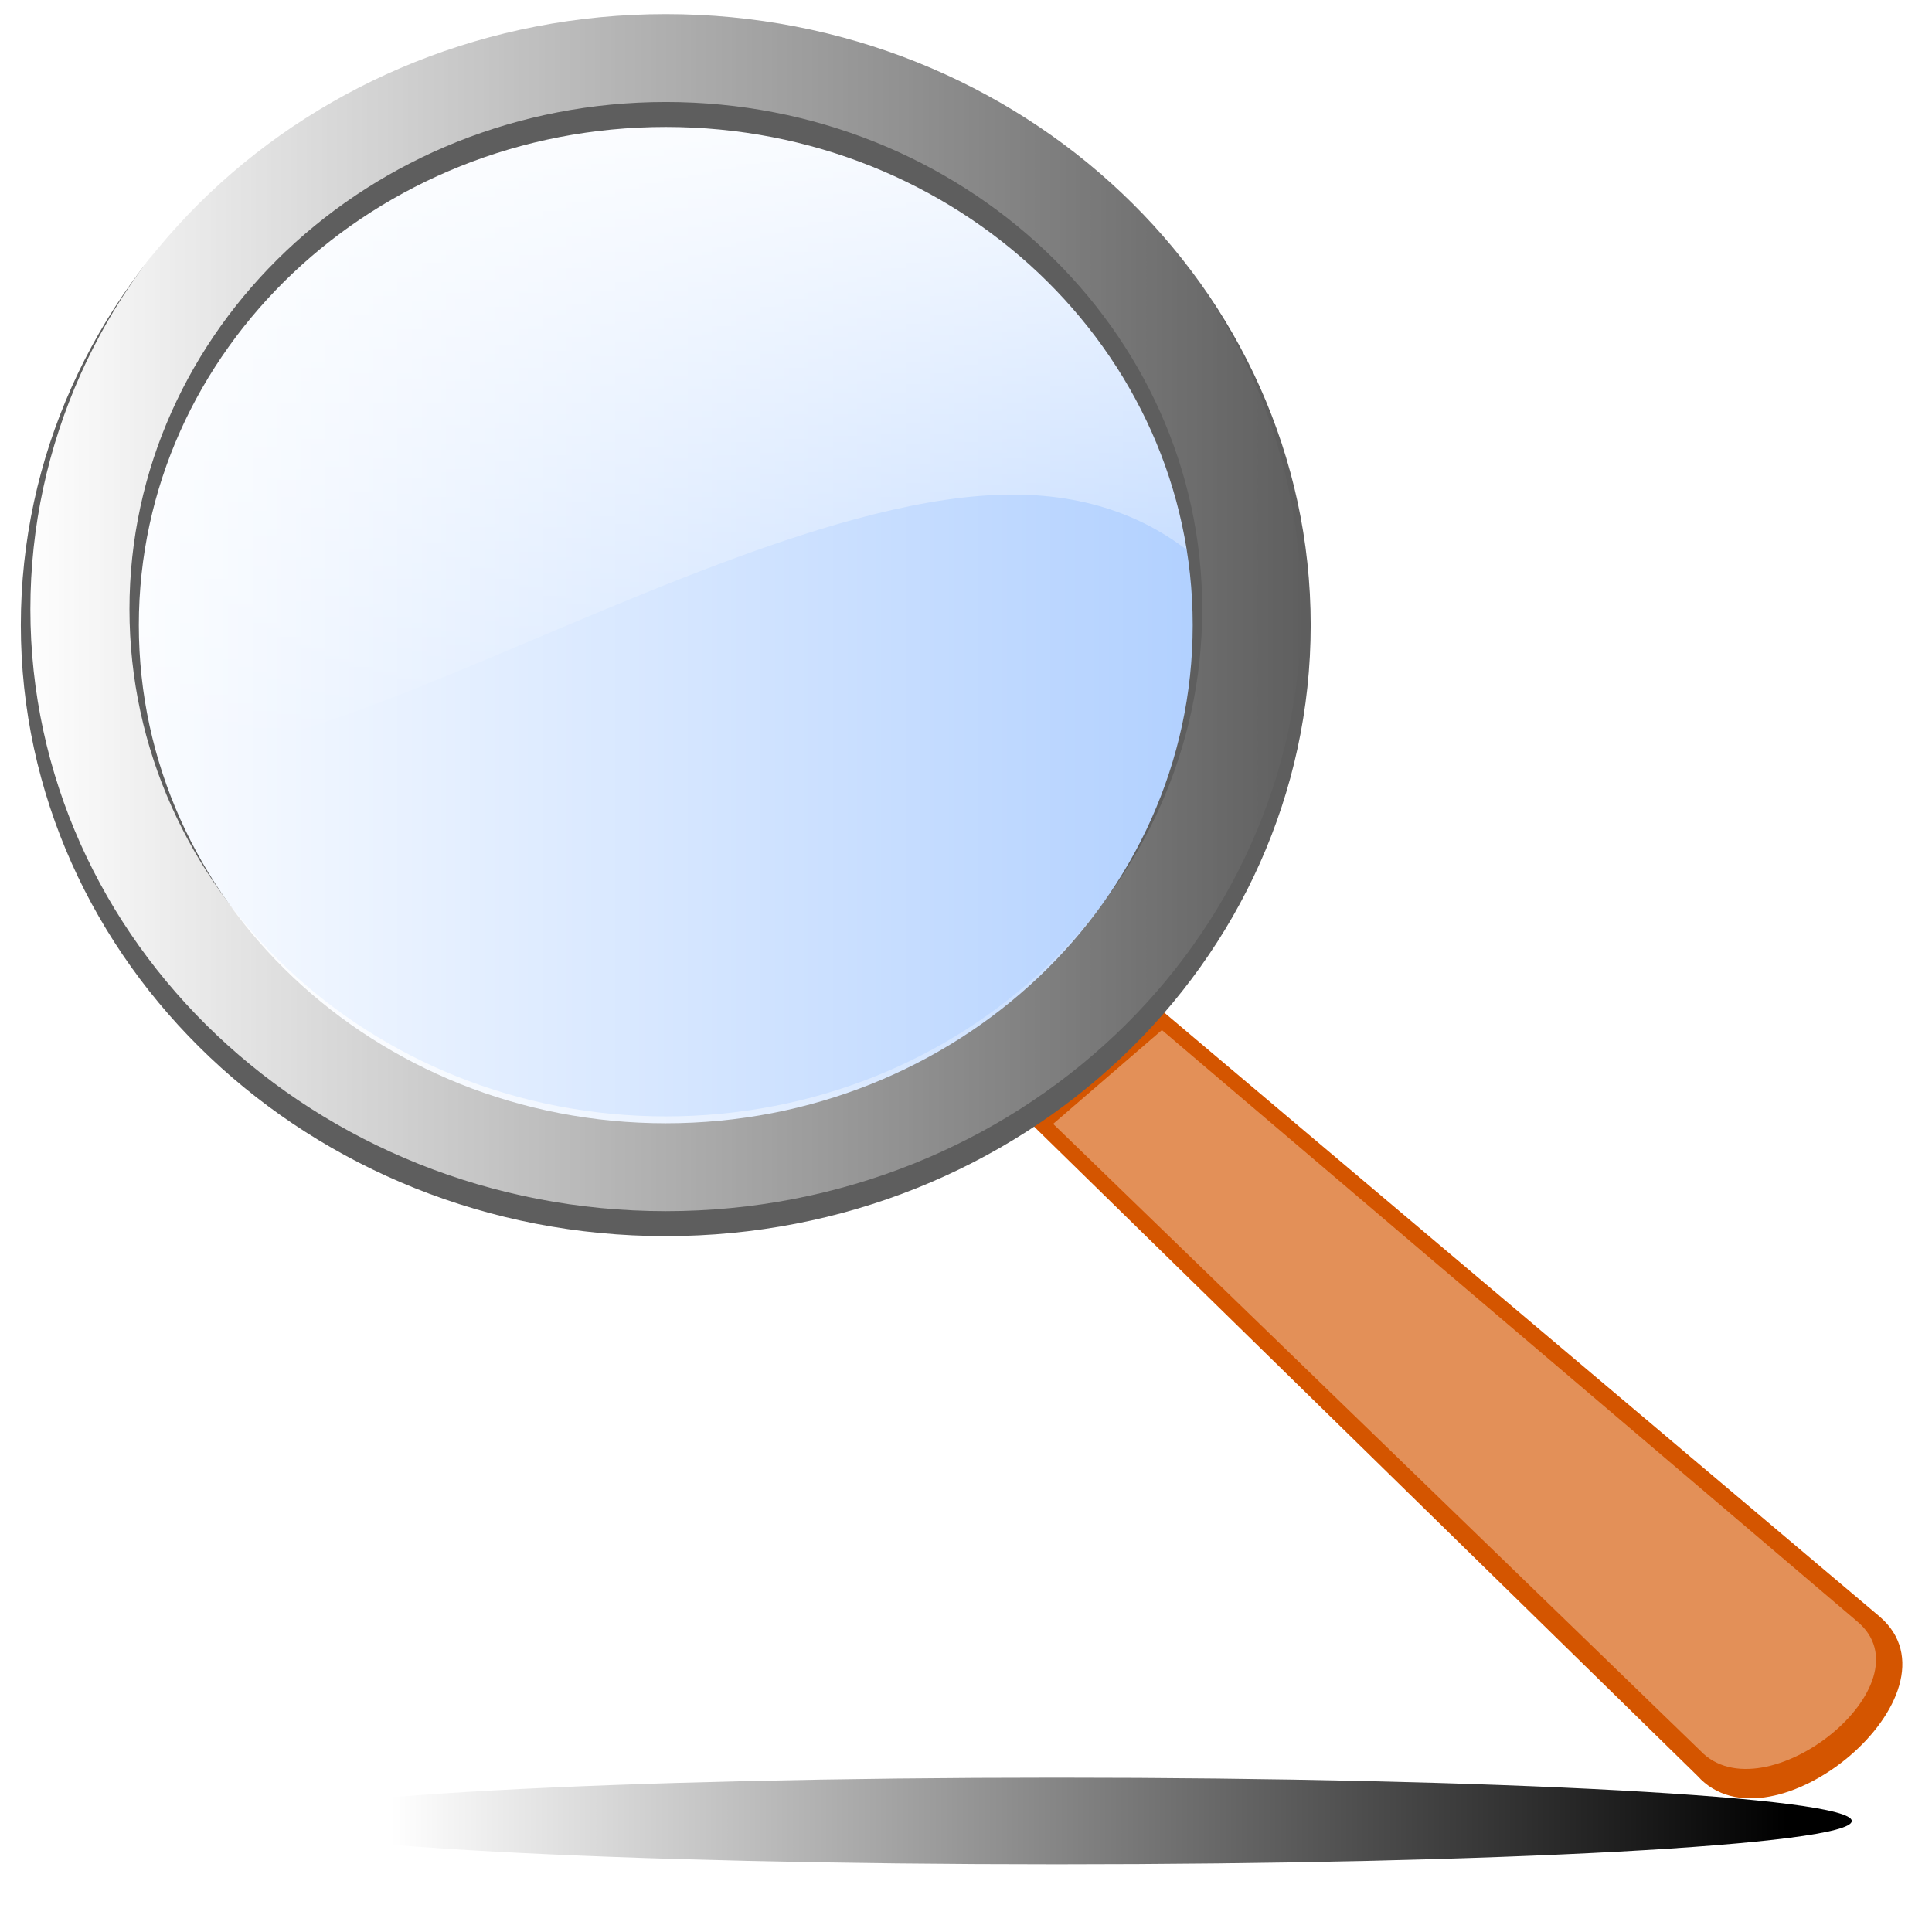 <?xml version="1.0" encoding="UTF-8" standalone="no"?>
<!-- Created with Inkscape (http://www.inkscape.org/) -->

<svg
   xmlns:dc="http://purl.org/dc/elements/1.1/"
   xmlns:cc="http://creativecommons.org/ns#"
   xmlns:rdf="http://www.w3.org/1999/02/22-rdf-syntax-ns#"
   xmlns:svg="http://www.w3.org/2000/svg"
   xmlns="http://www.w3.org/2000/svg"
   xmlns:xlink="http://www.w3.org/1999/xlink"
   xmlns:sodipodi="http://sodipodi.sourceforge.net/DTD/sodipodi-0.dtd"
   xmlns:inkscape="http://www.inkscape.org/namespaces/inkscape"
   width="64"
   height="64"
   id="svg2"
   version="1.1"
   inkscape:version="0.47pre4 r22446"
   inkscape:export-filename="/media/work/webserver/e107/images/admin_images/search_32.png"
   inkscape:export-xdpi="45"
   inkscape:export-ydpi="45"
   sodipodi:docname="search.svg">
  <defs
     id="defs4">
    <linearGradient
       inkscape:collect="always"
       id="linearGradient7623">
      <stop
         style="stop-color:#000000;stop-opacity:1;"
         offset="0"
         id="stop7625" />
      <stop
         style="stop-color:#000000;stop-opacity:0;"
         offset="1"
         id="stop7627" />
    </linearGradient>
    <linearGradient
       inkscape:collect="always"
       id="linearGradient7593">
      <stop
         style="stop-color:#ffffff;stop-opacity:1;"
         offset="0"
         id="stop7595" />
      <stop
         style="stop-color:#ffffff;stop-opacity:0;"
         offset="1"
         id="stop7597" />
    </linearGradient>
    <linearGradient
       id="linearGradient7505">
      <stop
         style="stop-color:#ffffff;stop-opacity:1;"
         offset="0"
         id="stop7507" />
      <stop
         style="stop-color:#ffffff;stop-opacity:0;"
         offset="1"
         id="stop7509" />
    </linearGradient>
    <linearGradient
       inkscape:collect="always"
       id="linearGradient7399">
      <stop
         style="stop-color:#000000;stop-opacity:1;"
         offset="0"
         id="stop7401" />
      <stop
         style="stop-color:#000000;stop-opacity:0;"
         offset="1"
         id="stop7403" />
    </linearGradient>
    <linearGradient
       inkscape:collect="always"
       id="linearGradient5951">
      <stop
         style="stop-color:#ffffff;stop-opacity:1;"
         offset="0"
         id="stop5953" />
      <stop
         style="stop-color:#ffffff;stop-opacity:0;"
         offset="1"
         id="stop5955" />
    </linearGradient>
    <linearGradient
       inkscape:collect="always"
       id="linearGradient5872">
      <stop
         style="stop-color:#ffffff;stop-opacity:1;"
         offset="0"
         id="stop5874" />
      <stop
         style="stop-color:#ffffff;stop-opacity:0;"
         offset="1"
         id="stop5876" />
    </linearGradient>
    <linearGradient
       inkscape:collect="always"
       id="linearGradient5033">
      <stop
         style="stop-color:#ffffff;stop-opacity:1;"
         offset="0"
         id="stop5035" />
      <stop
         style="stop-color:#ffffff;stop-opacity:0;"
         offset="1"
         id="stop5037" />
    </linearGradient>
    <linearGradient
       inkscape:collect="always"
       id="linearGradient4896">
      <stop
         style="stop-color:#010000;stop-opacity:1;"
         offset="0"
         id="stop4898" />
      <stop
         style="stop-color:#010000;stop-opacity:0;"
         offset="1"
         id="stop4900" />
    </linearGradient>
    <linearGradient
       inkscape:collect="always"
       id="linearGradient4882">
      <stop
         style="stop-color:#000000;stop-opacity:1;"
         offset="0"
         id="stop4884" />
      <stop
         style="stop-color:#000000;stop-opacity:0;"
         offset="1"
         id="stop4886" />
    </linearGradient>
    <linearGradient
       inkscape:collect="always"
       id="linearGradient4872">
      <stop
         style="stop-color:#000000;stop-opacity:1;"
         offset="0"
         id="stop4874" />
      <stop
         style="stop-color:#000000;stop-opacity:0;"
         offset="1"
         id="stop4876" />
    </linearGradient>
    <linearGradient
       inkscape:collect="always"
       id="linearGradient4862">
      <stop
         style="stop-color:#000000;stop-opacity:1;"
         offset="0"
         id="stop4864" />
      <stop
         style="stop-color:#000000;stop-opacity:0;"
         offset="1"
         id="stop4866" />
    </linearGradient>
    <linearGradient
       inkscape:collect="always"
       id="linearGradient4830">
      <stop
         style="stop-color:#ffffff;stop-opacity:1;"
         offset="0"
         id="stop4832" />
      <stop
         style="stop-color:#ffffff;stop-opacity:0;"
         offset="1"
         id="stop4834" />
    </linearGradient>
    <linearGradient
       inkscape:collect="always"
       id="linearGradient4446">
      <stop
         style="stop-color:#000000;stop-opacity:1;"
         offset="0"
         id="stop4448" />
      <stop
         style="stop-color:#000000;stop-opacity:0;"
         offset="1"
         id="stop4450" />
    </linearGradient>
    <linearGradient
       inkscape:collect="always"
       id="linearGradient4091">
      <stop
         style="stop-color:#000000;stop-opacity:1;"
         offset="0"
         id="stop4093" />
      <stop
         style="stop-color:#000000;stop-opacity:0;"
         offset="1"
         id="stop4095" />
    </linearGradient>
    <linearGradient
       inkscape:collect="always"
       id="linearGradient4058">
      <stop
         style="stop-color:#8f8274;stop-opacity:1;"
         offset="0"
         id="stop4060" />
      <stop
         style="stop-color:#8f8274;stop-opacity:0;"
         offset="1"
         id="stop4062" />
    </linearGradient>
    <linearGradient
       inkscape:collect="always"
       id="linearGradient3944">
      <stop
         style="stop-color:#ffffff;stop-opacity:1;"
         offset="0"
         id="stop3946" />
      <stop
         style="stop-color:#ffffff;stop-opacity:0;"
         offset="1"
         id="stop3948" />
    </linearGradient>
    <linearGradient
       inkscape:collect="always"
       id="linearGradient3904">
      <stop
         style="stop-color:#000000;stop-opacity:1;"
         offset="0"
         id="stop3906" />
      <stop
         style="stop-color:#000000;stop-opacity:0;"
         offset="1"
         id="stop3908" />
    </linearGradient>
    <linearGradient
       inkscape:collect="always"
       id="linearGradient3724">
      <stop
         style="stop-color:#ffffff;stop-opacity:1;"
         offset="0"
         id="stop3726" />
      <stop
         style="stop-color:#ffffff;stop-opacity:0;"
         offset="1"
         id="stop3728" />
    </linearGradient>
    <inkscape:perspective
       sodipodi:type="inkscape:persp3d"
       inkscape:vp_x="0 : 526.18109 : 1"
       inkscape:vp_y="0 : 1000 : 0"
       inkscape:vp_z="744.09448 : 526.18109 : 1"
       inkscape:persp3d-origin="372.04724 : 350.78739 : 1"
       id="perspective10" />
    <inkscape:perspective
       id="perspective3611"
       inkscape:persp3d-origin="0.5 : 0.33333333 : 1"
       inkscape:vp_z="1 : 0.5 : 1"
       inkscape:vp_y="0 : 1000 : 0"
       inkscape:vp_x="0 : 0.5 : 1"
       sodipodi:type="inkscape:persp3d" />
    <inkscape:perspective
       id="perspective3642"
       inkscape:persp3d-origin="0.5 : 0.33333333 : 1"
       inkscape:vp_z="1 : 0.5 : 1"
       inkscape:vp_y="0 : 1000 : 0"
       inkscape:vp_x="0 : 0.5 : 1"
       sodipodi:type="inkscape:persp3d" />
    <inkscape:perspective
       id="perspective3668"
       inkscape:persp3d-origin="0.5 : 0.33333333 : 1"
       inkscape:vp_z="1 : 0.5 : 1"
       inkscape:vp_y="0 : 1000 : 0"
       inkscape:vp_x="0 : 0.5 : 1"
       sodipodi:type="inkscape:persp3d" />
    <inkscape:perspective
       id="perspective3702"
       inkscape:persp3d-origin="0.5 : 0.33333333 : 1"
       inkscape:vp_z="1 : 0.5 : 1"
       inkscape:vp_y="0 : 1000 : 0"
       inkscape:vp_x="0 : 0.5 : 1"
       sodipodi:type="inkscape:persp3d" />
    <inkscape:perspective
       id="perspective3702-0"
       inkscape:persp3d-origin="0.5 : 0.33333333 : 1"
       inkscape:vp_z="1 : 0.5 : 1"
       inkscape:vp_y="0 : 1000 : 0"
       inkscape:vp_x="0 : 0.5 : 1"
       sodipodi:type="inkscape:persp3d" />
    <inkscape:perspective
       id="perspective3765"
       inkscape:persp3d-origin="0.5 : 0.33333333 : 1"
       inkscape:vp_z="1 : 0.5 : 1"
       inkscape:vp_y="0 : 1000 : 0"
       inkscape:vp_x="0 : 0.5 : 1"
       sodipodi:type="inkscape:persp3d" />
    <inkscape:perspective
       id="perspective3799"
       inkscape:persp3d-origin="0.5 : 0.33333333 : 1"
       inkscape:vp_z="1 : 0.5 : 1"
       inkscape:vp_y="0 : 1000 : 0"
       inkscape:vp_x="0 : 0.5 : 1"
       sodipodi:type="inkscape:persp3d" />
    <inkscape:perspective
       id="perspective3890"
       inkscape:persp3d-origin="0.5 : 0.33333333 : 1"
       inkscape:vp_z="1 : 0.5 : 1"
       inkscape:vp_y="0 : 1000 : 0"
       inkscape:vp_x="0 : 0.5 : 1"
       sodipodi:type="inkscape:persp3d" />
    <inkscape:perspective
       id="perspective3922"
       inkscape:persp3d-origin="0.5 : 0.33333333 : 1"
       inkscape:vp_z="1 : 0.5 : 1"
       inkscape:vp_y="0 : 1000 : 0"
       inkscape:vp_x="0 : 0.5 : 1"
       sodipodi:type="inkscape:persp3d" />
    <inkscape:perspective
       id="perspective3970"
       inkscape:persp3d-origin="0.5 : 0.33333333 : 1"
       inkscape:vp_z="1 : 0.5 : 1"
       inkscape:vp_y="0 : 1000 : 0"
       inkscape:vp_x="0 : 0.5 : 1"
       sodipodi:type="inkscape:persp3d" />
    <inkscape:perspective
       id="perspective4036"
       inkscape:persp3d-origin="0.5 : 0.33333333 : 1"
       inkscape:vp_z="1 : 0.5 : 1"
       inkscape:vp_y="0 : 1000 : 0"
       inkscape:vp_x="0 : 0.5 : 1"
       sodipodi:type="inkscape:persp3d" />
    <radialGradient
       inkscape:collect="always"
       xlink:href="#linearGradient4091"
       id="radialGradient4130"
       gradientUnits="userSpaceOnUse"
       gradientTransform="matrix(1,0,0,0.193,0,509.437)"
       cx="415.354"
       cy="631.22"
       fx="415.354"
       fy="631.22"
       r="79.9" />
    <radialGradient
       inkscape:collect="always"
       xlink:href="#linearGradient3944"
       id="radialGradient4138"
       gradientUnits="userSpaceOnUse"
       gradientTransform="matrix(0.172,-0.207,0.488,0.407,142.037,354.896)"
       cx="424.188"
       cy="443.849"
       fx="424.188"
       fy="443.849"
       r="46.831" />
    <inkscape:perspective
       id="perspective4221"
       inkscape:persp3d-origin="0.5 : 0.33333333 : 1"
       inkscape:vp_z="1 : 0.5 : 1"
       inkscape:vp_y="0 : 1000 : 0"
       inkscape:vp_x="0 : 0.5 : 1"
       sodipodi:type="inkscape:persp3d" />
    <radialGradient
       inkscape:collect="always"
       xlink:href="#linearGradient4446"
       id="radialGradient4452"
       cx="439.911"
       cy="535.017"
       fx="439.911"
       fy="535.017"
       r="110.078"
       gradientTransform="matrix(1,0,0,1.255,0,-136.503)"
       gradientUnits="userSpaceOnUse" />
    <radialGradient
       inkscape:collect="always"
       xlink:href="#linearGradient3724"
       id="radialGradient4493"
       gradientUnits="userSpaceOnUse"
       gradientTransform="matrix(1.043,0,0,1.131,-15.203,-73.854)"
       cx="401.553"
       cy="563.02"
       fx="401.553"
       fy="563.02"
       r="5.573" />
    <linearGradient
       inkscape:collect="always"
       xlink:href="#linearGradient4058"
       id="linearGradient4500"
       gradientUnits="userSpaceOnUse"
       gradientTransform="matrix(1.043,0,0,1,-15.203,0)"
       x1="319.516"
       y1="507.357"
       x2="385.669"
       y2="484.698" />
    <linearGradient
       inkscape:collect="always"
       xlink:href="#linearGradient3904"
       id="linearGradient4505"
       gradientUnits="userSpaceOnUse"
       gradientTransform="matrix(1.043,0,0,1,-14.378,-0.791)"
       x1="371.07"
       y1="586.263"
       x2="426.17"
       y2="586.263" />
    <inkscape:perspective
       id="perspective4533"
       inkscape:persp3d-origin="0.5 : 0.33333333 : 1"
       inkscape:vp_z="1 : 0.5 : 1"
       inkscape:vp_y="0 : 1000 : 0"
       inkscape:vp_x="0 : 0.5 : 1"
       sodipodi:type="inkscape:persp3d" />
    <inkscape:perspective
       id="perspective4567"
       inkscape:persp3d-origin="0.5 : 0.33333333 : 1"
       inkscape:vp_z="1 : 0.5 : 1"
       inkscape:vp_y="0 : 1000 : 0"
       inkscape:vp_x="0 : 0.5 : 1"
       sodipodi:type="inkscape:persp3d" />
    <inkscape:perspective
       id="perspective4656"
       inkscape:persp3d-origin="0.5 : 0.33333333 : 1"
       inkscape:vp_z="1 : 0.5 : 1"
       inkscape:vp_y="0 : 1000 : 0"
       inkscape:vp_x="0 : 0.5 : 1"
       sodipodi:type="inkscape:persp3d" />
    <inkscape:perspective
       id="perspective4656-3"
       inkscape:persp3d-origin="0.5 : 0.33333333 : 1"
       inkscape:vp_z="1 : 0.5 : 1"
       inkscape:vp_y="0 : 1000 : 0"
       inkscape:vp_x="0 : 0.5 : 1"
       sodipodi:type="inkscape:persp3d" />
    <inkscape:perspective
       id="perspective4656-9"
       inkscape:persp3d-origin="0.5 : 0.33333333 : 1"
       inkscape:vp_z="1 : 0.5 : 1"
       inkscape:vp_y="0 : 1000 : 0"
       inkscape:vp_x="0 : 0.5 : 1"
       sodipodi:type="inkscape:persp3d" />
    <inkscape:perspective
       id="perspective4816"
       inkscape:persp3d-origin="0.5 : 0.33333333 : 1"
       inkscape:vp_z="1 : 0.5 : 1"
       inkscape:vp_y="0 : 1000 : 0"
       inkscape:vp_x="0 : 0.5 : 1"
       sodipodi:type="inkscape:persp3d" />
    <linearGradient
       inkscape:collect="always"
       xlink:href="#linearGradient4830"
       id="linearGradient4836"
       x1="493.586"
       y1="376.288"
       x2="539.706"
       y2="586.654"
       gradientUnits="userSpaceOnUse"
       gradientTransform="translate(-0.1,-0.507)" />
    <inkscape:perspective
       id="perspective4848"
       inkscape:persp3d-origin="0.5 : 0.33333333 : 1"
       inkscape:vp_z="1 : 0.5 : 1"
       inkscape:vp_y="0 : 1000 : 0"
       inkscape:vp_x="0 : 0.5 : 1"
       sodipodi:type="inkscape:persp3d" />
    <linearGradient
       inkscape:collect="always"
       xlink:href="#linearGradient4862"
       id="linearGradient4868"
       x1="478.711"
       y1="458.093"
       x2="501.655"
       y2="458.093"
       gradientUnits="userSpaceOnUse" />
    <linearGradient
       inkscape:collect="always"
       xlink:href="#linearGradient4872"
       id="linearGradient4878"
       x1="461.773"
       y1="476.12"
       x2="534.429"
       y2="476.12"
       gradientUnits="userSpaceOnUse" />
    <linearGradient
       inkscape:collect="always"
       xlink:href="#linearGradient4882"
       id="linearGradient4888"
       x1="557.27"
       y1="474.473"
       x2="462.002"
       y2="474.473"
       gradientUnits="userSpaceOnUse" />
    <radialGradient
       inkscape:collect="always"
       xlink:href="#linearGradient4896"
       id="radialGradient4902"
       cx="519.607"
       cy="633.043"
       fx="519.607"
       fy="633.043"
       r="24.055"
       gradientTransform="matrix(1,0,0,0.396,0,382.503)"
       gradientUnits="userSpaceOnUse" />
    <inkscape:perspective
       id="perspective4959"
       inkscape:persp3d-origin="0.5 : 0.33333333 : 1"
       inkscape:vp_z="1 : 0.5 : 1"
       inkscape:vp_y="0 : 1000 : 0"
       inkscape:vp_x="0 : 0.5 : 1"
       sodipodi:type="inkscape:persp3d" />
    <inkscape:perspective
       id="perspective5002"
       inkscape:persp3d-origin="0.5 : 0.33333333 : 1"
       inkscape:vp_z="1 : 0.5 : 1"
       inkscape:vp_y="0 : 1000 : 0"
       inkscape:vp_x="0 : 0.5 : 1"
       sodipodi:type="inkscape:persp3d" />
    <linearGradient
       inkscape:collect="always"
       xlink:href="#linearGradient5033"
       id="linearGradient5039"
       x1="235.102"
       y1="454.005"
       x2="330.735"
       y2="454.005"
       gradientUnits="userSpaceOnUse" />
    <linearGradient
       inkscape:collect="always"
       xlink:href="#linearGradient5033"
       id="linearGradient5045"
       gradientUnits="userSpaceOnUse"
       x1="235.102"
       y1="454.005"
       x2="330.735"
       y2="454.005" />
    <inkscape:perspective
       id="perspective5055"
       inkscape:persp3d-origin="0.5 : 0.33333333 : 1"
       inkscape:vp_z="1 : 0.5 : 1"
       inkscape:vp_y="0 : 1000 : 0"
       inkscape:vp_x="0 : 0.5 : 1"
       sodipodi:type="inkscape:persp3d" />
    <linearGradient
       inkscape:collect="always"
       xlink:href="#linearGradient5033-3"
       id="linearGradient5039-1"
       x1="276.904"
       y1="393.811"
       x2="282.918"
       y2="445.333"
       gradientUnits="userSpaceOnUse" />
    <linearGradient
       inkscape:collect="always"
       id="linearGradient5033-3">
      <stop
         style="stop-color:#ffffff;stop-opacity:1;"
         offset="0"
         id="stop5035-8" />
      <stop
         style="stop-color:#ffffff;stop-opacity:0;"
         offset="1"
         id="stop5037-3" />
    </linearGradient>
    <linearGradient
       inkscape:collect="always"
       xlink:href="#linearGradient5033-3"
       id="linearGradient5045-6"
       gradientUnits="userSpaceOnUse"
       x1="235.102"
       y1="454.005"
       x2="330.735"
       y2="454.005" />
    <linearGradient
       y2="454.005"
       x2="330.735"
       y1="454.005"
       x1="235.102"
       gradientUnits="userSpaceOnUse"
       id="linearGradient5088"
       xlink:href="#linearGradient5033-3"
       inkscape:collect="always" />
    <inkscape:perspective
       id="perspective5214"
       inkscape:persp3d-origin="0.5 : 0.33333333 : 1"
       inkscape:vp_z="1 : 0.5 : 1"
       inkscape:vp_y="0 : 1000 : 0"
       inkscape:vp_x="0 : 0.5 : 1"
       sodipodi:type="inkscape:persp3d" />
    <inkscape:perspective
       id="perspective5244"
       inkscape:persp3d-origin="0.5 : 0.33333333 : 1"
       inkscape:vp_z="1 : 0.5 : 1"
       inkscape:vp_y="0 : 1000 : 0"
       inkscape:vp_x="0 : 0.5 : 1"
       sodipodi:type="inkscape:persp3d" />
    <inkscape:perspective
       id="perspective5366"
       inkscape:persp3d-origin="0.5 : 0.33333333 : 1"
       inkscape:vp_z="1 : 0.5 : 1"
       inkscape:vp_y="0 : 1000 : 0"
       inkscape:vp_x="0 : 0.5 : 1"
       sodipodi:type="inkscape:persp3d" />
    <inkscape:perspective
       id="perspective5606"
       inkscape:persp3d-origin="0.5 : 0.33333333 : 1"
       inkscape:vp_z="1 : 0.5 : 1"
       inkscape:vp_y="0 : 1000 : 0"
       inkscape:vp_x="0 : 0.5 : 1"
       sodipodi:type="inkscape:persp3d" />
    <inkscape:perspective
       id="perspective5606-7"
       inkscape:persp3d-origin="0.5 : 0.33333333 : 1"
       inkscape:vp_z="1 : 0.5 : 1"
       inkscape:vp_y="0 : 1000 : 0"
       inkscape:vp_x="0 : 0.5 : 1"
       sodipodi:type="inkscape:persp3d" />
    <inkscape:perspective
       id="perspective5606-4"
       inkscape:persp3d-origin="0.5 : 0.33333333 : 1"
       inkscape:vp_z="1 : 0.5 : 1"
       inkscape:vp_y="0 : 1000 : 0"
       inkscape:vp_x="0 : 0.5 : 1"
       sodipodi:type="inkscape:persp3d" />
    <inkscape:perspective
       id="perspective5789"
       inkscape:persp3d-origin="0.5 : 0.33333333 : 1"
       inkscape:vp_z="1 : 0.5 : 1"
       inkscape:vp_y="0 : 1000 : 0"
       inkscape:vp_x="0 : 0.5 : 1"
       sodipodi:type="inkscape:persp3d" />
    <inkscape:perspective
       id="perspective5834"
       inkscape:persp3d-origin="0.5 : 0.33333333 : 1"
       inkscape:vp_z="1 : 0.5 : 1"
       inkscape:vp_y="0 : 1000 : 0"
       inkscape:vp_x="0 : 0.5 : 1"
       sodipodi:type="inkscape:persp3d" />
    <inkscape:perspective
       id="perspective5858"
       inkscape:persp3d-origin="0.5 : 0.33333333 : 1"
       inkscape:vp_z="1 : 0.5 : 1"
       inkscape:vp_y="0 : 1000 : 0"
       inkscape:vp_x="0 : 0.5 : 1"
       sodipodi:type="inkscape:persp3d" />
    <linearGradient
       inkscape:collect="always"
       xlink:href="#linearGradient5872"
       id="linearGradient5878"
       x1="345.506"
       y1="201.838"
       x2="396.901"
       y2="201.838"
       gradientUnits="userSpaceOnUse" />
    <inkscape:perspective
       id="perspective5904"
       inkscape:persp3d-origin="0.5 : 0.33333333 : 1"
       inkscape:vp_z="1 : 0.5 : 1"
       inkscape:vp_y="0 : 1000 : 0"
       inkscape:vp_x="0 : 0.5 : 1"
       sodipodi:type="inkscape:persp3d" />
    <linearGradient
       inkscape:collect="always"
       xlink:href="#linearGradient5951"
       id="linearGradient5957"
       x1="368.988"
       y1="213.226"
       x2="372.481"
       y2="213.226"
       gradientUnits="userSpaceOnUse" />
    <radialGradient
       inkscape:collect="always"
       xlink:href="#linearGradient7399"
       id="radialGradient7405"
       cx="377.715"
       cy="228.169"
       fx="377.715"
       fy="228.169"
       r="19.806"
       gradientTransform="matrix(1,0,0,0.162,0,191.212)"
       gradientUnits="userSpaceOnUse" />
    <inkscape:perspective
       id="perspective7453"
       inkscape:persp3d-origin="0.5 : 0.33333333 : 1"
       inkscape:vp_z="1 : 0.5 : 1"
       inkscape:vp_y="0 : 1000 : 0"
       inkscape:vp_x="0 : 0.5 : 1"
       sodipodi:type="inkscape:persp3d" />
    <inkscape:perspective
       id="perspective7475"
       inkscape:persp3d-origin="0.5 : 0.33333333 : 1"
       inkscape:vp_z="1 : 0.5 : 1"
       inkscape:vp_y="0 : 1000 : 0"
       inkscape:vp_x="0 : 0.5 : 1"
       sodipodi:type="inkscape:persp3d" />
    <linearGradient
       inkscape:collect="always"
       xlink:href="#linearGradient7505"
       id="linearGradient7511"
       x1="13.188"
       y1="78.961"
       x2="157.345"
       y2="78.961"
       gradientUnits="userSpaceOnUse" />
    <filter
       inkscape:collect="always"
       id="filter7525"
       color-interpolation-filters="sRGB">
      <feGaussianBlur
         inkscape:collect="always"
         stdDeviation="2.714"
         id="feGaussianBlur7527" />
    </filter>
    <inkscape:perspective
       id="perspective7537"
       inkscape:persp3d-origin="0.5 : 0.33333333 : 1"
       inkscape:vp_z="1 : 0.5 : 1"
       inkscape:vp_y="0 : 1000 : 0"
       inkscape:vp_x="0 : 0.5 : 1"
       sodipodi:type="inkscape:persp3d" />
    <inkscape:perspective
       id="perspective7571"
       inkscape:persp3d-origin="0.5 : 0.33333333 : 1"
       inkscape:vp_z="1 : 0.5 : 1"
       inkscape:vp_y="0 : 1000 : 0"
       inkscape:vp_x="0 : 0.5 : 1"
       sodipodi:type="inkscape:persp3d" />
    <linearGradient
       inkscape:collect="always"
       xlink:href="#linearGradient7593"
       id="linearGradient7599"
       x1="19.782"
       y1="78.961"
       x2="150.751"
       y2="78.961"
       gradientUnits="userSpaceOnUse" />
    <linearGradient
       inkscape:collect="always"
       xlink:href="#linearGradient7623"
       id="linearGradient7631"
       x1="129.224"
       y1="222.37"
       x2="69.309"
       y2="222.37"
       gradientUnits="userSpaceOnUse" />
    <filter
       inkscape:collect="always"
       id="filter7637"
       x="-0.094"
       width="1.188"
       y="-0.671"
       height="2.343"
       color-interpolation-filters="sRGB">
      <feGaussianBlur
         inkscape:collect="always"
         stdDeviation="2.676"
         id="feGaussianBlur7639" />
    </filter>
    <inkscape:perspective
       id="perspective7649"
       inkscape:persp3d-origin="0.5 : 0.33333333 : 1"
       inkscape:vp_z="1 : 0.5 : 1"
       inkscape:vp_y="0 : 1000 : 0"
       inkscape:vp_x="0 : 0.5 : 1"
       sodipodi:type="inkscape:persp3d" />
    <linearGradient
       inkscape:collect="always"
       xlink:href="#linearGradient7593-4"
       id="linearGradient7599-9"
       x1="19.782"
       y1="78.961"
       x2="150.751"
       y2="78.961"
       gradientUnits="userSpaceOnUse" />
    <linearGradient
       inkscape:collect="always"
       id="linearGradient7593-4">
      <stop
         style="stop-color:#ffffff;stop-opacity:1;"
         offset="0"
         id="stop7595-2" />
      <stop
         style="stop-color:#ffffff;stop-opacity:0;"
         offset="1"
         id="stop7597-6" />
    </linearGradient>
    <linearGradient
       y2="91.565"
       x2="85.382"
       y1="14.159"
       x1="85.382"
       gradientUnits="userSpaceOnUse"
       id="linearGradient7658"
       xlink:href="#linearGradient7593-4"
       inkscape:collect="always" />
    <filter
       inkscape:collect="always"
       id="filter7744"
       x="-0.163"
       width="1.325"
       y="-0.174"
       height="1.348"
       color-interpolation-filters="sRGB">
      <feGaussianBlur
         inkscape:collect="always"
         stdDeviation="5.92"
         id="feGaussianBlur7746" />
    </filter>
    <linearGradient
       inkscape:collect="always"
       xlink:href="#linearGradient7623"
       id="linearGradient2963"
       gradientUnits="userSpaceOnUse"
       x1="129.224"
       y1="222.37"
       x2="69.309"
       y2="222.37" />
    <linearGradient
       inkscape:collect="always"
       xlink:href="#linearGradient7593"
       id="linearGradient2965"
       gradientUnits="userSpaceOnUse"
       x1="19.782"
       y1="78.961"
       x2="150.751"
       y2="78.961" />
    <linearGradient
       inkscape:collect="always"
       xlink:href="#linearGradient7593-4"
       id="linearGradient2967"
       gradientUnits="userSpaceOnUse"
       x1="85.382"
       y1="14.159"
       x2="85.382"
       y2="91.565" />
    <linearGradient
       inkscape:collect="always"
       xlink:href="#linearGradient7505"
       id="linearGradient2969"
       gradientUnits="userSpaceOnUse"
       x1="13.188"
       y1="78.961"
       x2="157.345"
       y2="78.961" />
  </defs>
  <sodipodi:namedview
     id="base"
     pagecolor="#ffffff"
     bordercolor="#666666"
     borderopacity="1.0"
     inkscape:pageopacity="0.0"
     inkscape:pageshadow="2"
     inkscape:zoom="3.6069306"
     inkscape:cx="-20.186936"
     inkscape:cy="32.317932"
     inkscape:document-units="px"
     inkscape:current-layer="layer1"
     showgrid="false"
     inkscape:window-width="1280"
     inkscape:window-height="747"
     inkscape:window-x="-4"
     inkscape:window-y="-4"
     inkscape:window-maximized="1"
     inkscape:snap-center="false" />
  <g
     inkscape:label="Layer 1"
     inkscape:groupmode="layer"
     id="layer1"
     transform="translate(0,-988.362)">
    <g
       id="g2951"
       transform="matrix(0.312,0,0,0.3,-2.361,986.237)">
      <path
         inkscape:export-ydpi="13.302162"
         inkscape:export-xdpi="13.302162"
         inkscape:export-filename="/home/b4zhen/Рабочий стол/adminface/zoom32.png"
         transform="matrix(2.474,0,0,1,-122.408,-14.211)"
         d="m 132.008,222.37 c 0,2.642 -15.275,4.783 -34.118,4.783 -18.843,0 -34.118,-2.141 -34.118,-4.783 0,-2.642 15.275,-4.783 34.118,-4.783 18.843,0 34.118,2.141 34.118,4.783 z"
         sodipodi:ry="4.7828979"
         sodipodi:rx="34.118019"
         sodipodi:cy="222.36963"
         sodipodi:cx="97.890015"
         id="path7605"
         style="fill:url(#linearGradient2963);fill-opacity:1;stroke:none;filter:url(#filter7637)"
         sodipodi:type="arc" />
      <rect
         inkscape:export-ydpi="13.302162"
         inkscape:export-xdpi="13.302162"
         inkscape:export-filename="/home/b4zhen/Рабочий стол/adminface/zoom32.png"
         y="9.384"
         x="8.868"
         height="210.779"
         width="225.785"
         id="rect7436"
         style="opacity:0;fill:#000000;fill-opacity:1;stroke:none" />
      <path
         inkscape:export-ydpi="13.302162"
         inkscape:export-xdpi="13.302162"
         inkscape:export-filename="/home/b4zhen/Рабочий стол/adminface/zoom32.png"
         transform="translate(-6.821,-2.046)"
         d="m 150.751,78.961 c 0,35.789 -29.318,64.802 -65.485,64.802 -36.166,0 -65.485,-29.013 -65.485,-64.802 0,-35.789 29.318,-64.802 65.485,-64.802 36.166,0 65.485,29.013 65.485,64.802 z"
         sodipodi:ry="64.80246"
         sodipodi:rx="65.484589"
         sodipodi:cy="78.961052"
         sodipodi:cx="85.266396"
         id="path7438"
         style="fill:#aaccff;fill-opacity:1;stroke:none"
         sodipodi:type="arc" />
      <path
         inkscape:export-ydpi="13.302162"
         inkscape:export-xdpi="13.302162"
         inkscape:export-filename="/home/b4zhen/Рабочий стол/adminface/zoom32.png"
         transform="translate(-4.68,-2.593)"
         d="m 150.751,78.961 c 0,35.789 -29.318,64.802 -65.485,64.802 -36.166,0 -65.485,-29.013 -65.485,-64.802 0,-35.789 29.318,-64.802 65.485,-64.802 36.166,0 65.485,29.013 65.485,64.802 z"
         sodipodi:ry="64.80246"
         sodipodi:rx="65.484589"
         sodipodi:cy="78.961052"
         sodipodi:cx="85.266396"
         id="path7438-8"
         style="fill:url(#linearGradient2965);fill-opacity:1;stroke:none"
         sodipodi:type="arc" />
      <path
         inkscape:export-ydpi="13.302162"
         inkscape:export-xdpi="13.302162"
         inkscape:export-filename="/home/b4zhen/Рабочий стол/adminface/zoom32.png"
         sodipodi:nodetypes="ccccc"
         id="rect7440"
         d="m 116.042,130.142 13.463,-12.72 77.642,68.173 c 9.449,8.477 -11.507,26.686 -19.36,17.575 L 116.042,130.142 z"
         style="fill:#d45500;fill-opacity:1;stroke:none" />
      <path
         inkscape:export-ydpi="13.302162"
         inkscape:export-xdpi="13.302162"
         inkscape:export-filename="/home/b4zhen/Рабочий стол/adminface/zoom32.png"
         sodipodi:nodetypes="csssc"
         id="path7438-8-6"
         d="m 150.751,78.961 c 0,35.789 4.966,-16.011 -31.2,-16.011 -36.166,0 -99.769,51.8 -99.769,16.011 0,-35.789 29.318,-64.802 65.485,-64.802 36.166,0 65.485,29.013 65.485,64.802 z"
         style="fill:url(#linearGradient2967);fill-opacity:1;stroke:none"
         transform="translate(-4.453,-1.256)" />
      <path
         inkscape:export-ydpi="13.302162"
         inkscape:export-xdpi="13.302162"
         inkscape:export-filename="/home/b4zhen/Рабочий стол/adminface/zoom32.png"
         transform="matrix(0.95,0,0,0.945,-2.748,1.491)"
         d="m 150.751,78.961 c 0,35.789 -29.318,64.802 -65.485,64.802 -36.166,0 -65.485,-29.013 -65.485,-64.802 0,-35.789 29.318,-64.802 65.485,-64.802 36.166,0 65.485,29.013 65.485,64.802 z"
         sodipodi:ry="64.80246"
         sodipodi:rx="65.484589"
         sodipodi:cy="78.961052"
         sodipodi:cx="85.266396"
         id="path7438-9"
         style="fill:none;stroke:#5e5e5e;stroke-width:13.187;stroke-miterlimit:4;stroke-opacity:1;stroke-dasharray:none"
         sodipodi:type="arc" />
      <path
         inkscape:export-ydpi="13.302162"
         inkscape:export-xdpi="13.302162"
         inkscape:export-filename="/home/b4zhen/Рабочий стол/adminface/zoom32.png"
         transform="matrix(0.95,0,0,0.945,-2.739,-0.268)"
         d="m 150.751,78.961 c 0,35.789 -29.318,64.802 -65.485,64.802 -36.166,0 -65.485,-29.013 -65.485,-64.802 0,-35.789 29.318,-64.802 65.485,-64.802 36.166,0 65.485,29.013 65.485,64.802 z"
         sodipodi:ry="64.80246"
         sodipodi:rx="65.484589"
         sodipodi:cy="78.961052"
         sodipodi:cx="85.266396"
         id="path7438-9-6"
         style="fill:none;stroke:url(#linearGradient2969);stroke-width:11.075;stroke-miterlimit:4;stroke-opacity:1;stroke-dasharray:none;filter:url(#filter7525)"
         sodipodi:type="arc" />
      <path
         inkscape:export-ydpi="13.302162"
         inkscape:export-xdpi="13.302162"
         inkscape:export-filename="/home/b4zhen/Рабочий стол/adminface/zoom32.png"
         sodipodi:nodetypes="ccccc"
         id="rect7440-8"
         d="m 119.383,131.184 11.549,-10.362 73.763,65.247 c 8.106,6.906 -9.871,21.739 -16.609,14.317 l -68.703,-69.202 z"
         style="opacity:0.588;fill:#ffffff;fill-opacity:1;stroke:none;filter:url(#filter7744)" />
      <path
         inkscape:export-ydpi="13.302162"
         inkscape:export-xdpi="13.302162"
         inkscape:export-filename="/home/b4zhen/Рабочий стол/adminface/zoom32.png"
         d="m 201.52,201.006 c 0,6.34 -34.405,11.479 -76.845,11.479 -42.44,0 -76.845,-5.139 -76.845,-11.479 0,-6.34 34.405,-11.479 76.845,-11.479 42.44,0 76.845,5.139 76.845,11.479 z"
         sodipodi:ry="11.478959"
         sodipodi:rx="76.845261"
         sodipodi:cy="201.00601"
         sodipodi:cx="124.67426"
         id="path7601"
         style="opacity:0;fill:#ffffff;fill-opacity:1;stroke:#5e5e5e;stroke-width:10.489;stroke-miterlimit:4;stroke-opacity:1;stroke-dasharray:none"
         sodipodi:type="arc" />
    </g>
  </g>
</svg>
